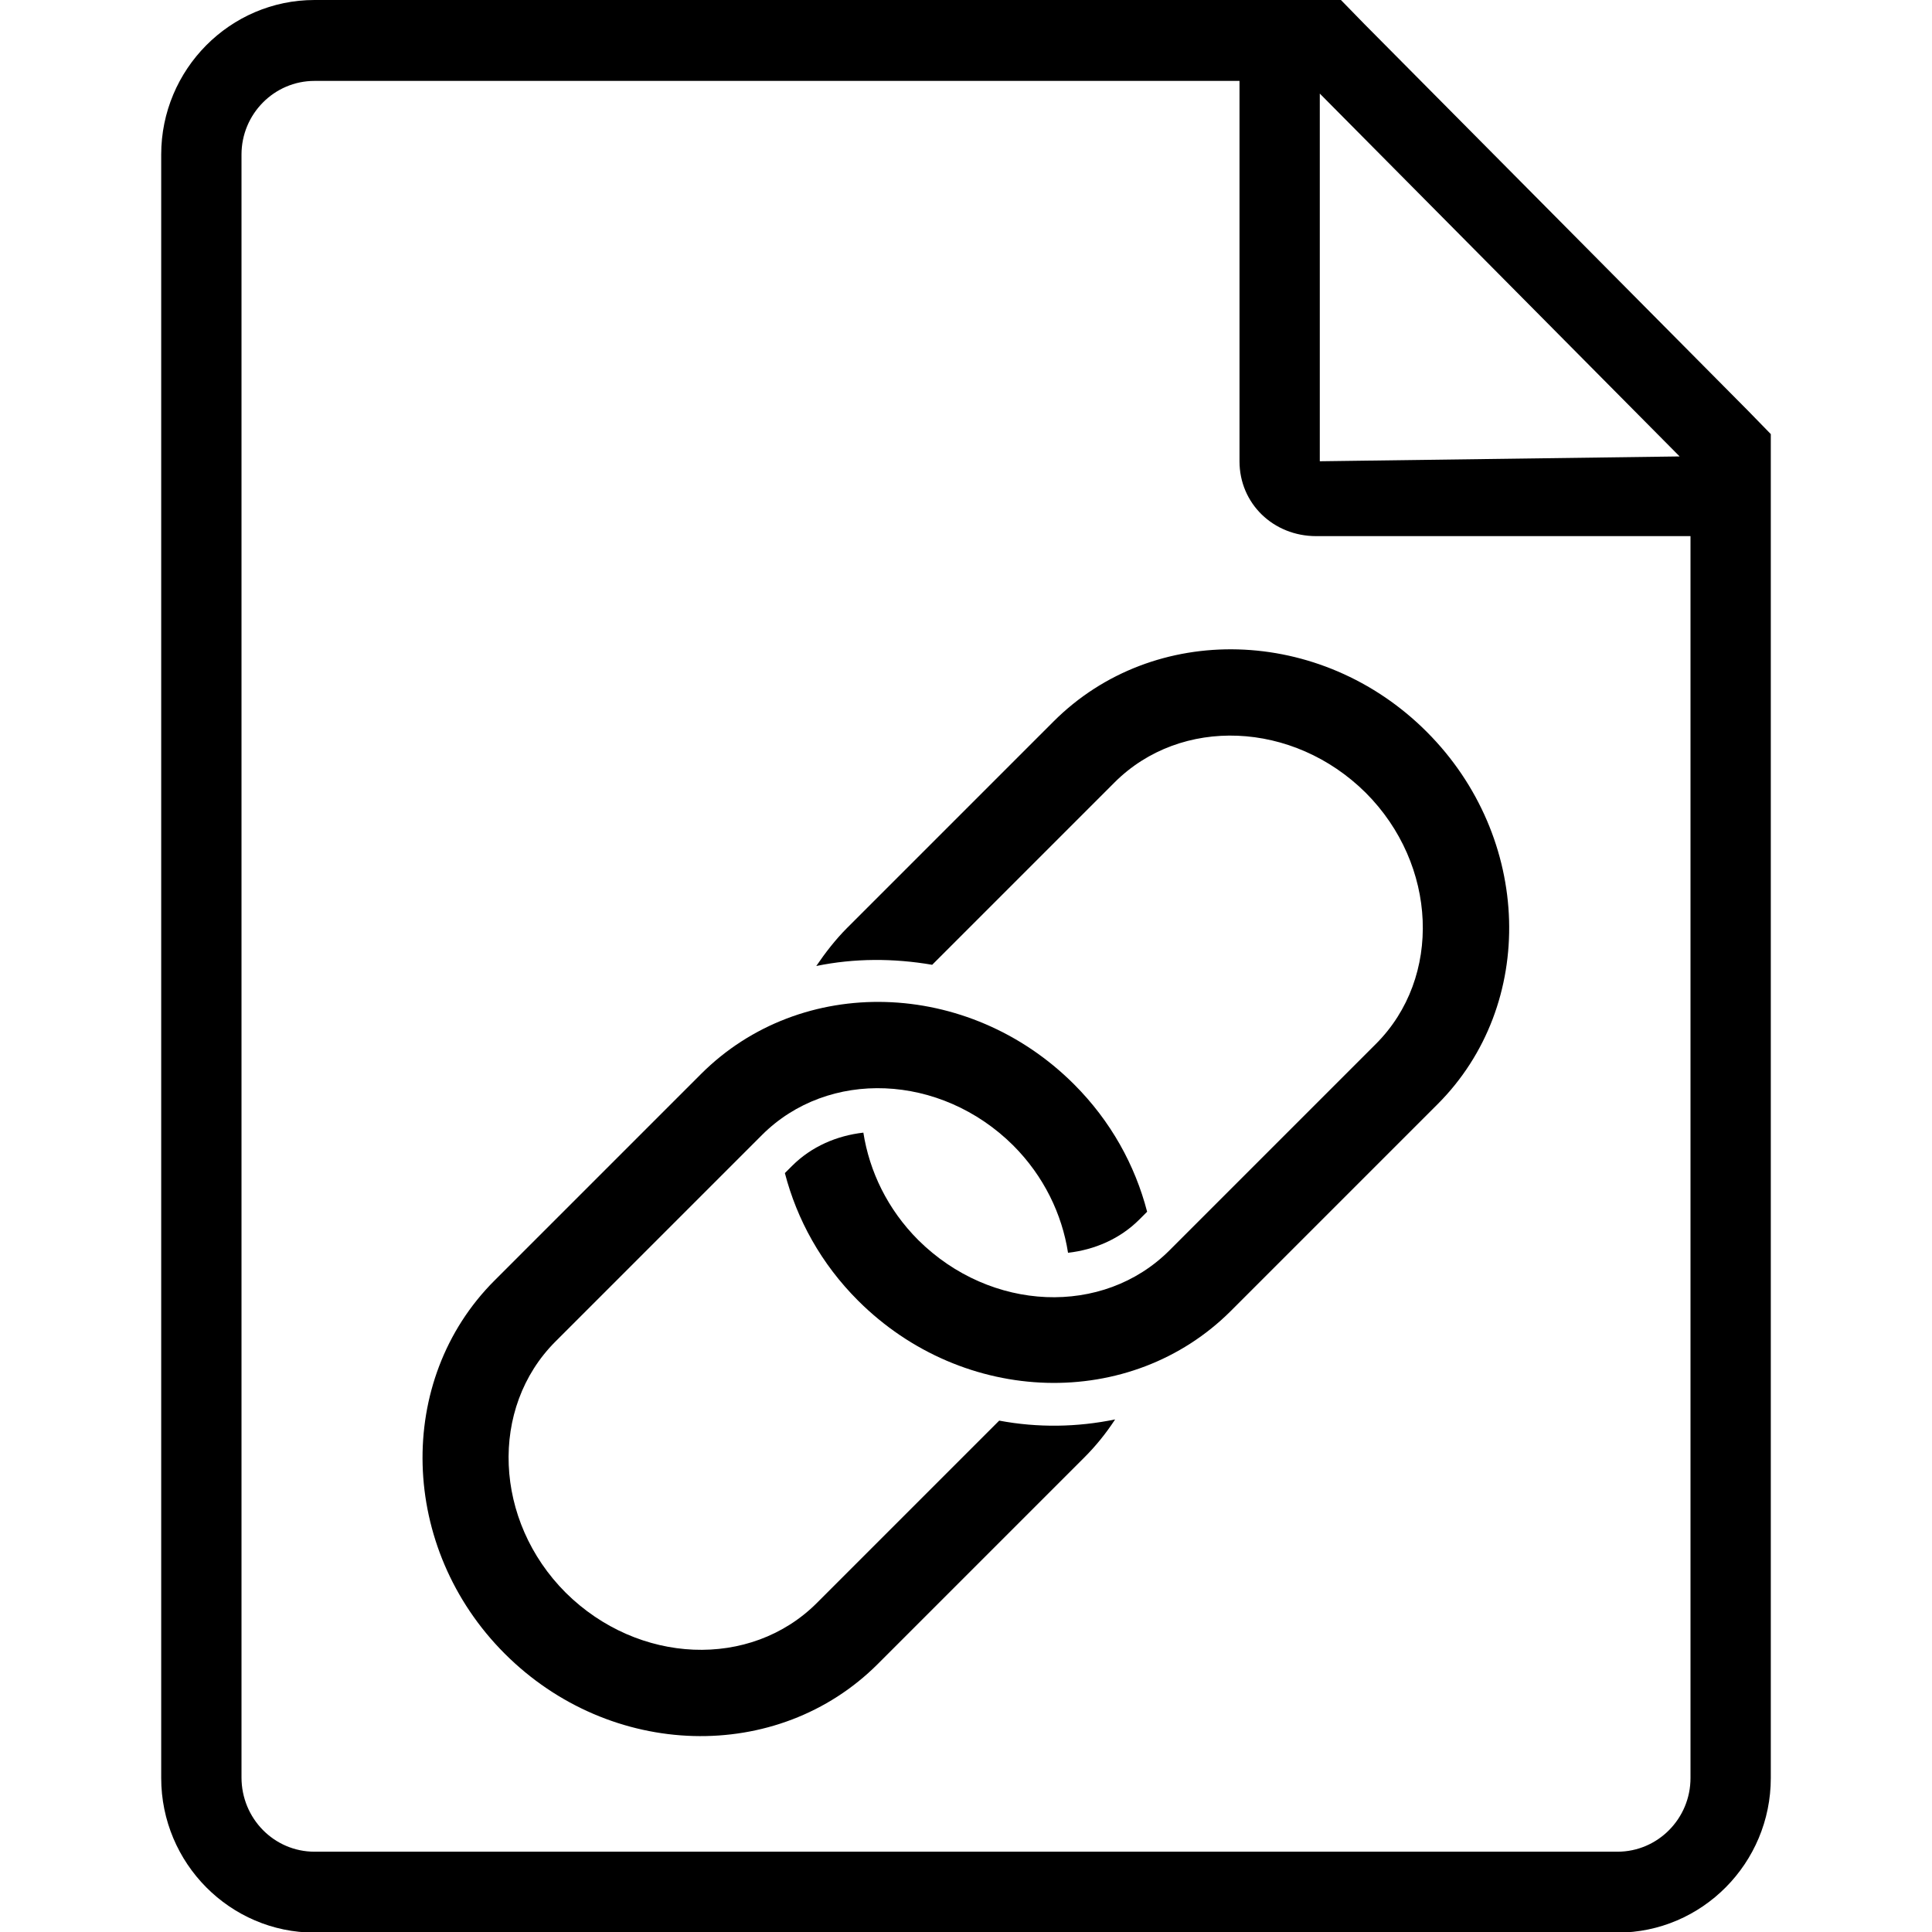<?xml version="1.0" encoding="utf-8"?>
<!-- Generator: Adobe Illustrator 19.1.0, SVG Export Plug-In . SVG Version: 6.00 Build 0)  -->
<svg version="1.1" xmlns="http://www.w3.org/2000/svg" xmlns:xlink="http://www.w3.org/1999/xlink" x="0px" y="0px"
	 viewBox="0 0 32 32" enable-background="new 0 0 32 32" xml:space="preserve">
<g id="icons">
	<g>
		<path d="M28.95,6.8l-6.35-6.4L22.21,0h-0.56H5.21c-1.4,0-2.54,1.15-2.54,2.56v26.89c0,1.41,1.14,2.56,2.54,2.56h21.58
			c1.4,0,2.54-1.15,2.54-2.56V7.74V7.19L28.95,6.8z M27.82,7.56l-5.96,0.08V1.55L27.82,7.56z M26.79,30.67H5.21
			C4.54,30.67,4,30.12,4,29.44V2.56c0-0.67,0.54-1.22,1.21-1.22h15.32v6.3c0,0.7,0.56,1.24,1.27,1.24H28v20.57
			C28,30.12,27.46,30.67,26.79,30.67z"/>
	</g>
	<g>
		<path d="M16.55,23.53l-3.02,3.02c-1.1,1.1-2.96,1.02-4.16-0.17c-1.19-1.19-1.27-3.06-0.17-4.16l3.42-3.42
			c1.1-1.1,2.96-1.02,4.16,0.17c0.51,0.51,0.81,1.14,0.91,1.78c0.44-0.05,0.86-0.23,1.18-0.55L19,20.07c-0.2-0.77-0.6-1.5-1.21-2.11
			c-1.75-1.75-4.52-1.83-6.18-0.17l-3.42,3.42c-1.65,1.65-1.58,4.43,0.17,6.18c1.75,1.75,4.52,1.83,6.18,0.17l3.42-3.42
			c0.19-0.19,0.36-0.4,0.51-0.63C17.84,23.64,17.19,23.65,16.55,23.53z"/>
		<path d="M23.63,12.12c-1.75-1.75-4.52-1.83-6.18-0.17l-3.42,3.42c-0.19,0.19-0.36,0.41-0.51,0.63c0.63-0.13,1.28-0.13,1.92-0.02
			l3.02-3.02c1.1-1.1,2.96-1.02,4.16,0.17c1.19,1.19,1.27,3.06,0.17,4.16l-3.42,3.42c-1.1,1.1-2.96,1.02-4.16-0.17
			c-0.51-0.51-0.81-1.14-0.91-1.78c-0.44,0.05-0.86,0.23-1.18,0.55L13,19.43c0.2,0.77,0.6,1.5,1.21,2.11
			c1.75,1.75,4.52,1.83,6.18,0.17l3.42-3.42C25.46,16.64,25.38,13.87,23.63,12.12z"/>
	</g>
</g>
<g id="couleurs">
</g>
</svg>
